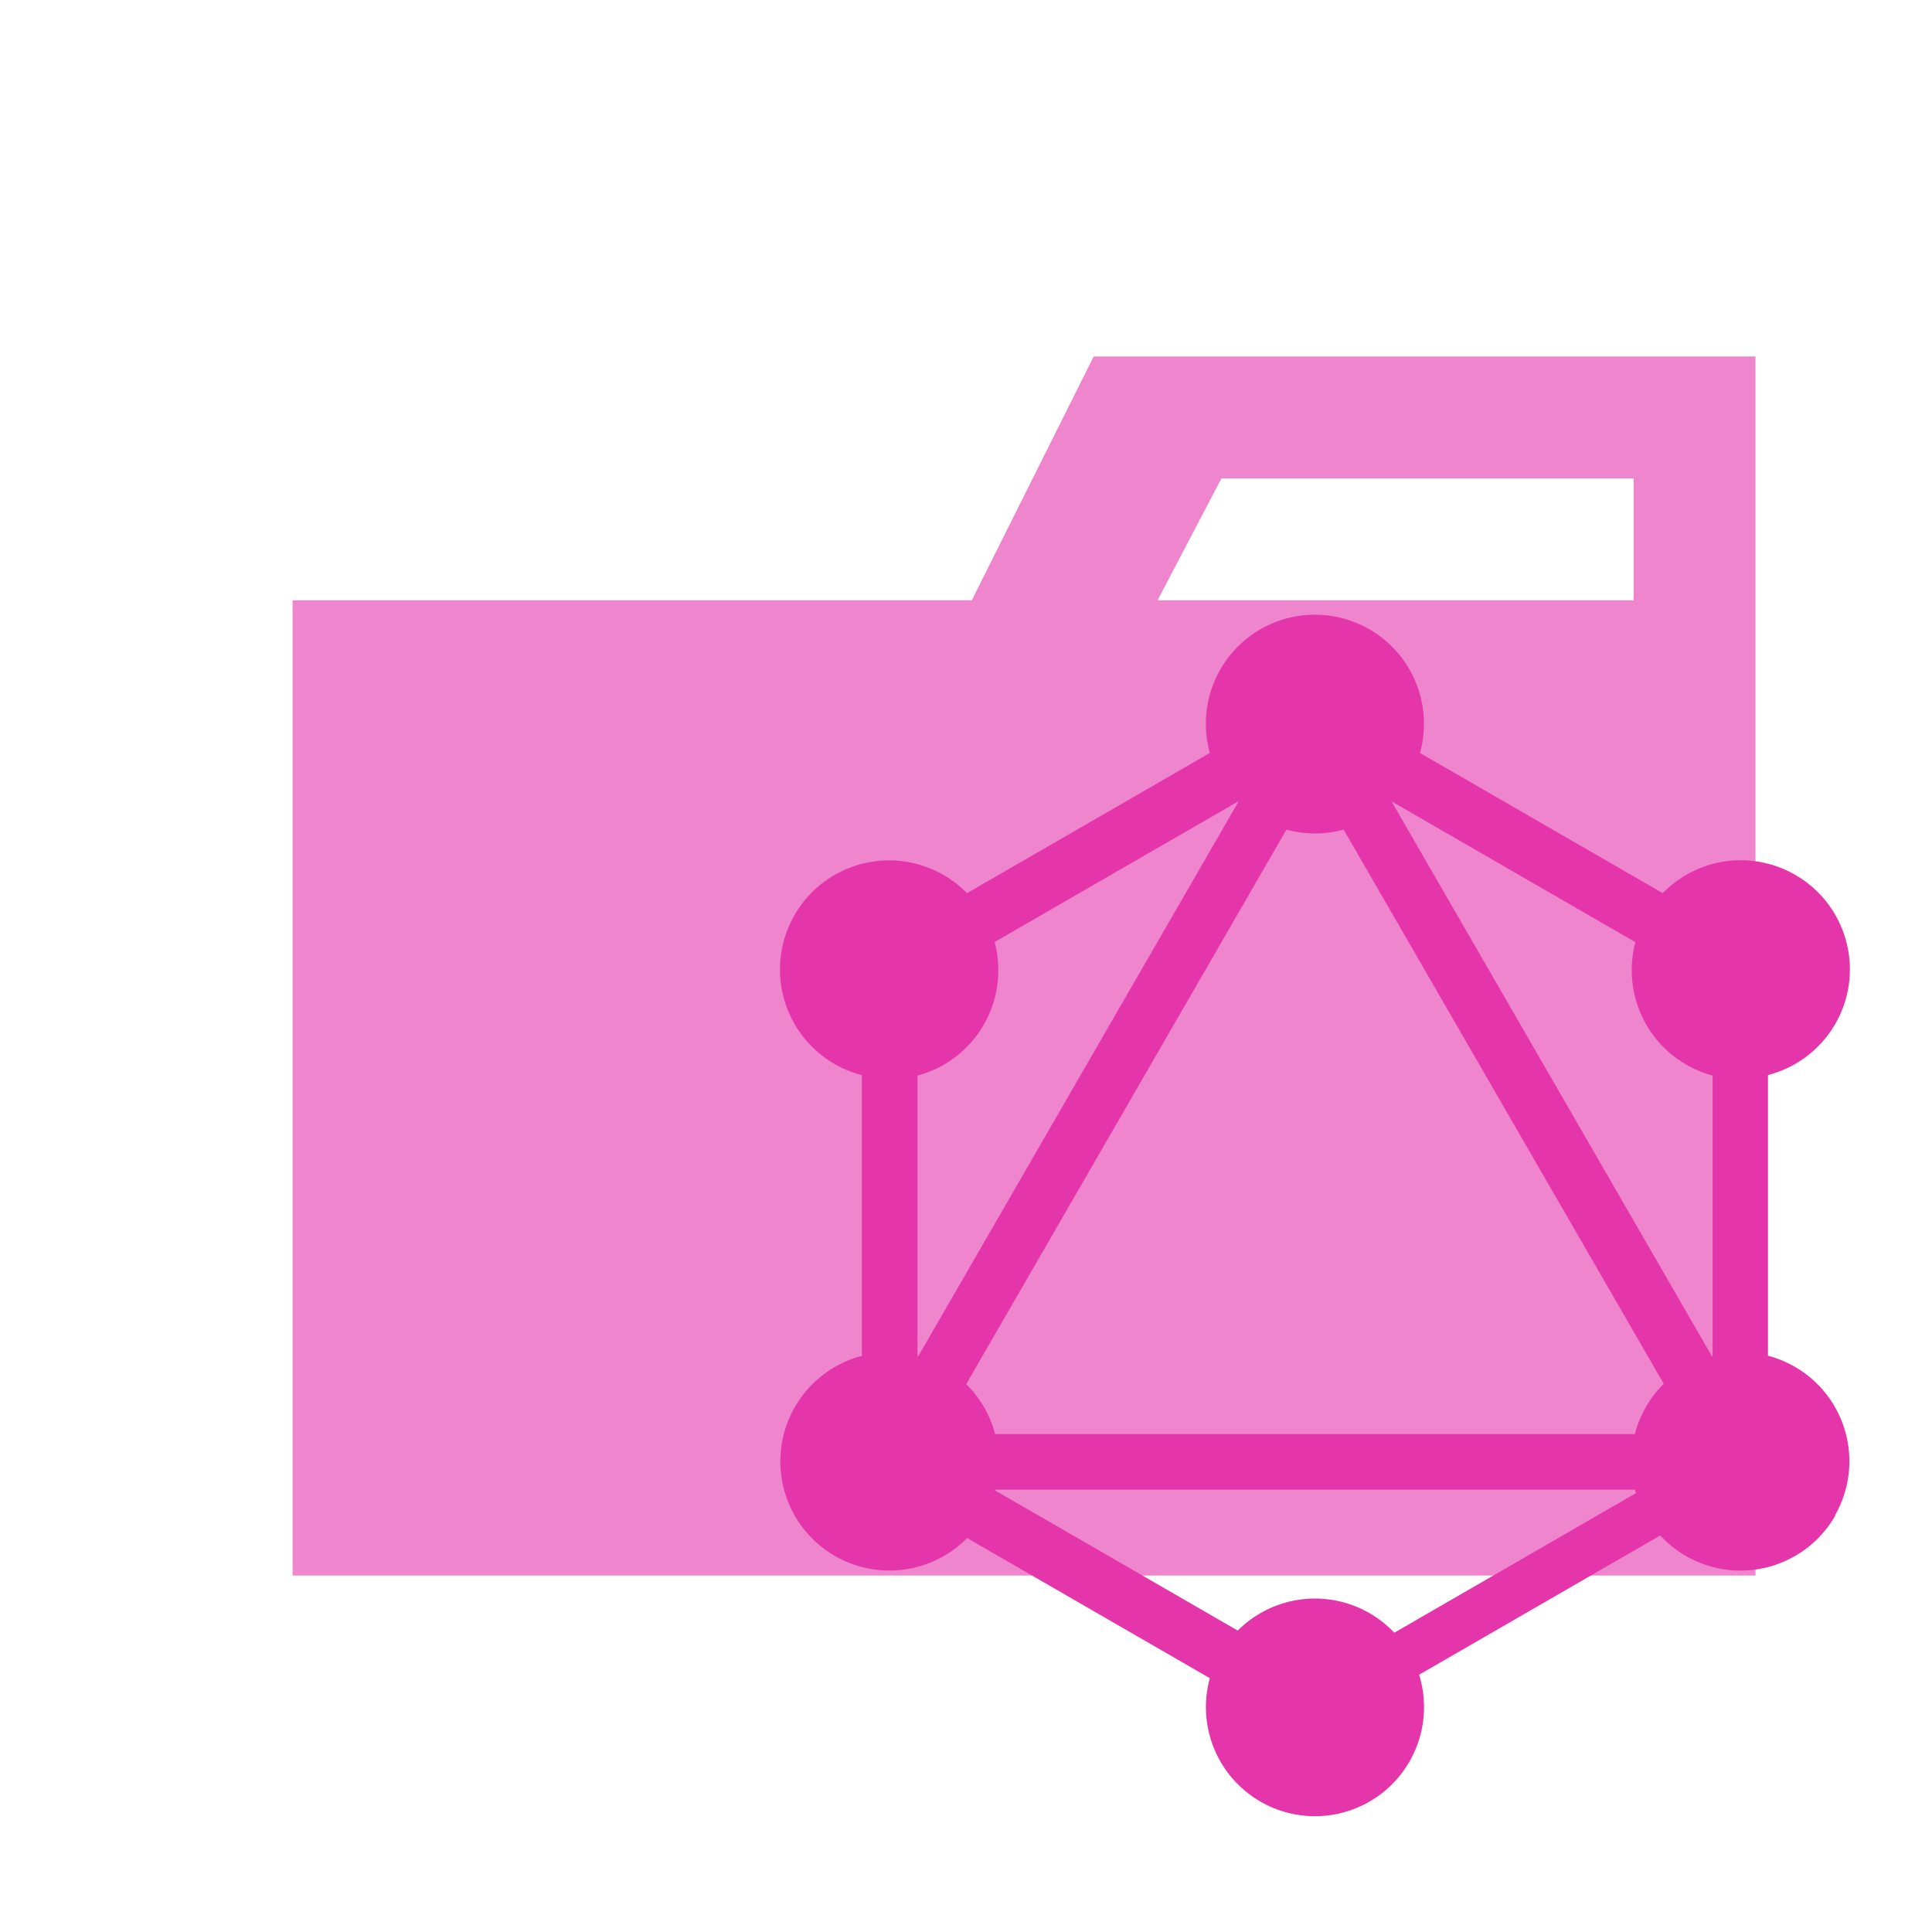 <svg xmlns="http://www.w3.org/2000/svg" width="100%" height="100%" viewBox="-0.64 -0.64 33.28 33.28"><path fill="#ef86cd" d="M27.5 5.5h-9.3l-2.1 4.2H4.4v16.8h25.2v-21zm0 4.2h-8.2l1.1-2.1h7.1z"/><path fill="#e535ab" stroke="#e535ab" stroke-miterlimit="10" stroke-width=".083" d="M30.932 25.457a1.84 1.84 0 01-2.965.3l-4.212 2.432a1.837 1.837 0 11-3.506.059l-4.237-2.446a1.838 1.838 0 11-1.764-3.054v-4.9a1.838 1.838 0 111.762-3.051l4.239-2.447a1.837 1.837 0 113.522 0h0l4.238 2.447a1.838 1.838 0 111.764 3.049v4.9a1.837 1.837 0 011.158 2.7zm-7.6-12.341l-.049.049 5.548 9.609.071-.019v-4.9a1.835 1.835 0 01-1.322-2.285l-4.248-2.453zm-2.641 0l-4.247 2.452a1.835 1.835 0 01-1.321 2.288v4.9l.072.019 5.548-9.609h0zm1.834.487a1.856 1.856 0 01-1.025 0l-5.548 9.607a1.829 1.829 0 01.517.894h11.085a1.844 1.844 0 01.517-.9zm.845 13.934l4.22-2.437q-.019-.06-.034-.121h-11.09l-.019.071 4.241 2.45a1.839 1.839 0 012.682.037z"/></svg>